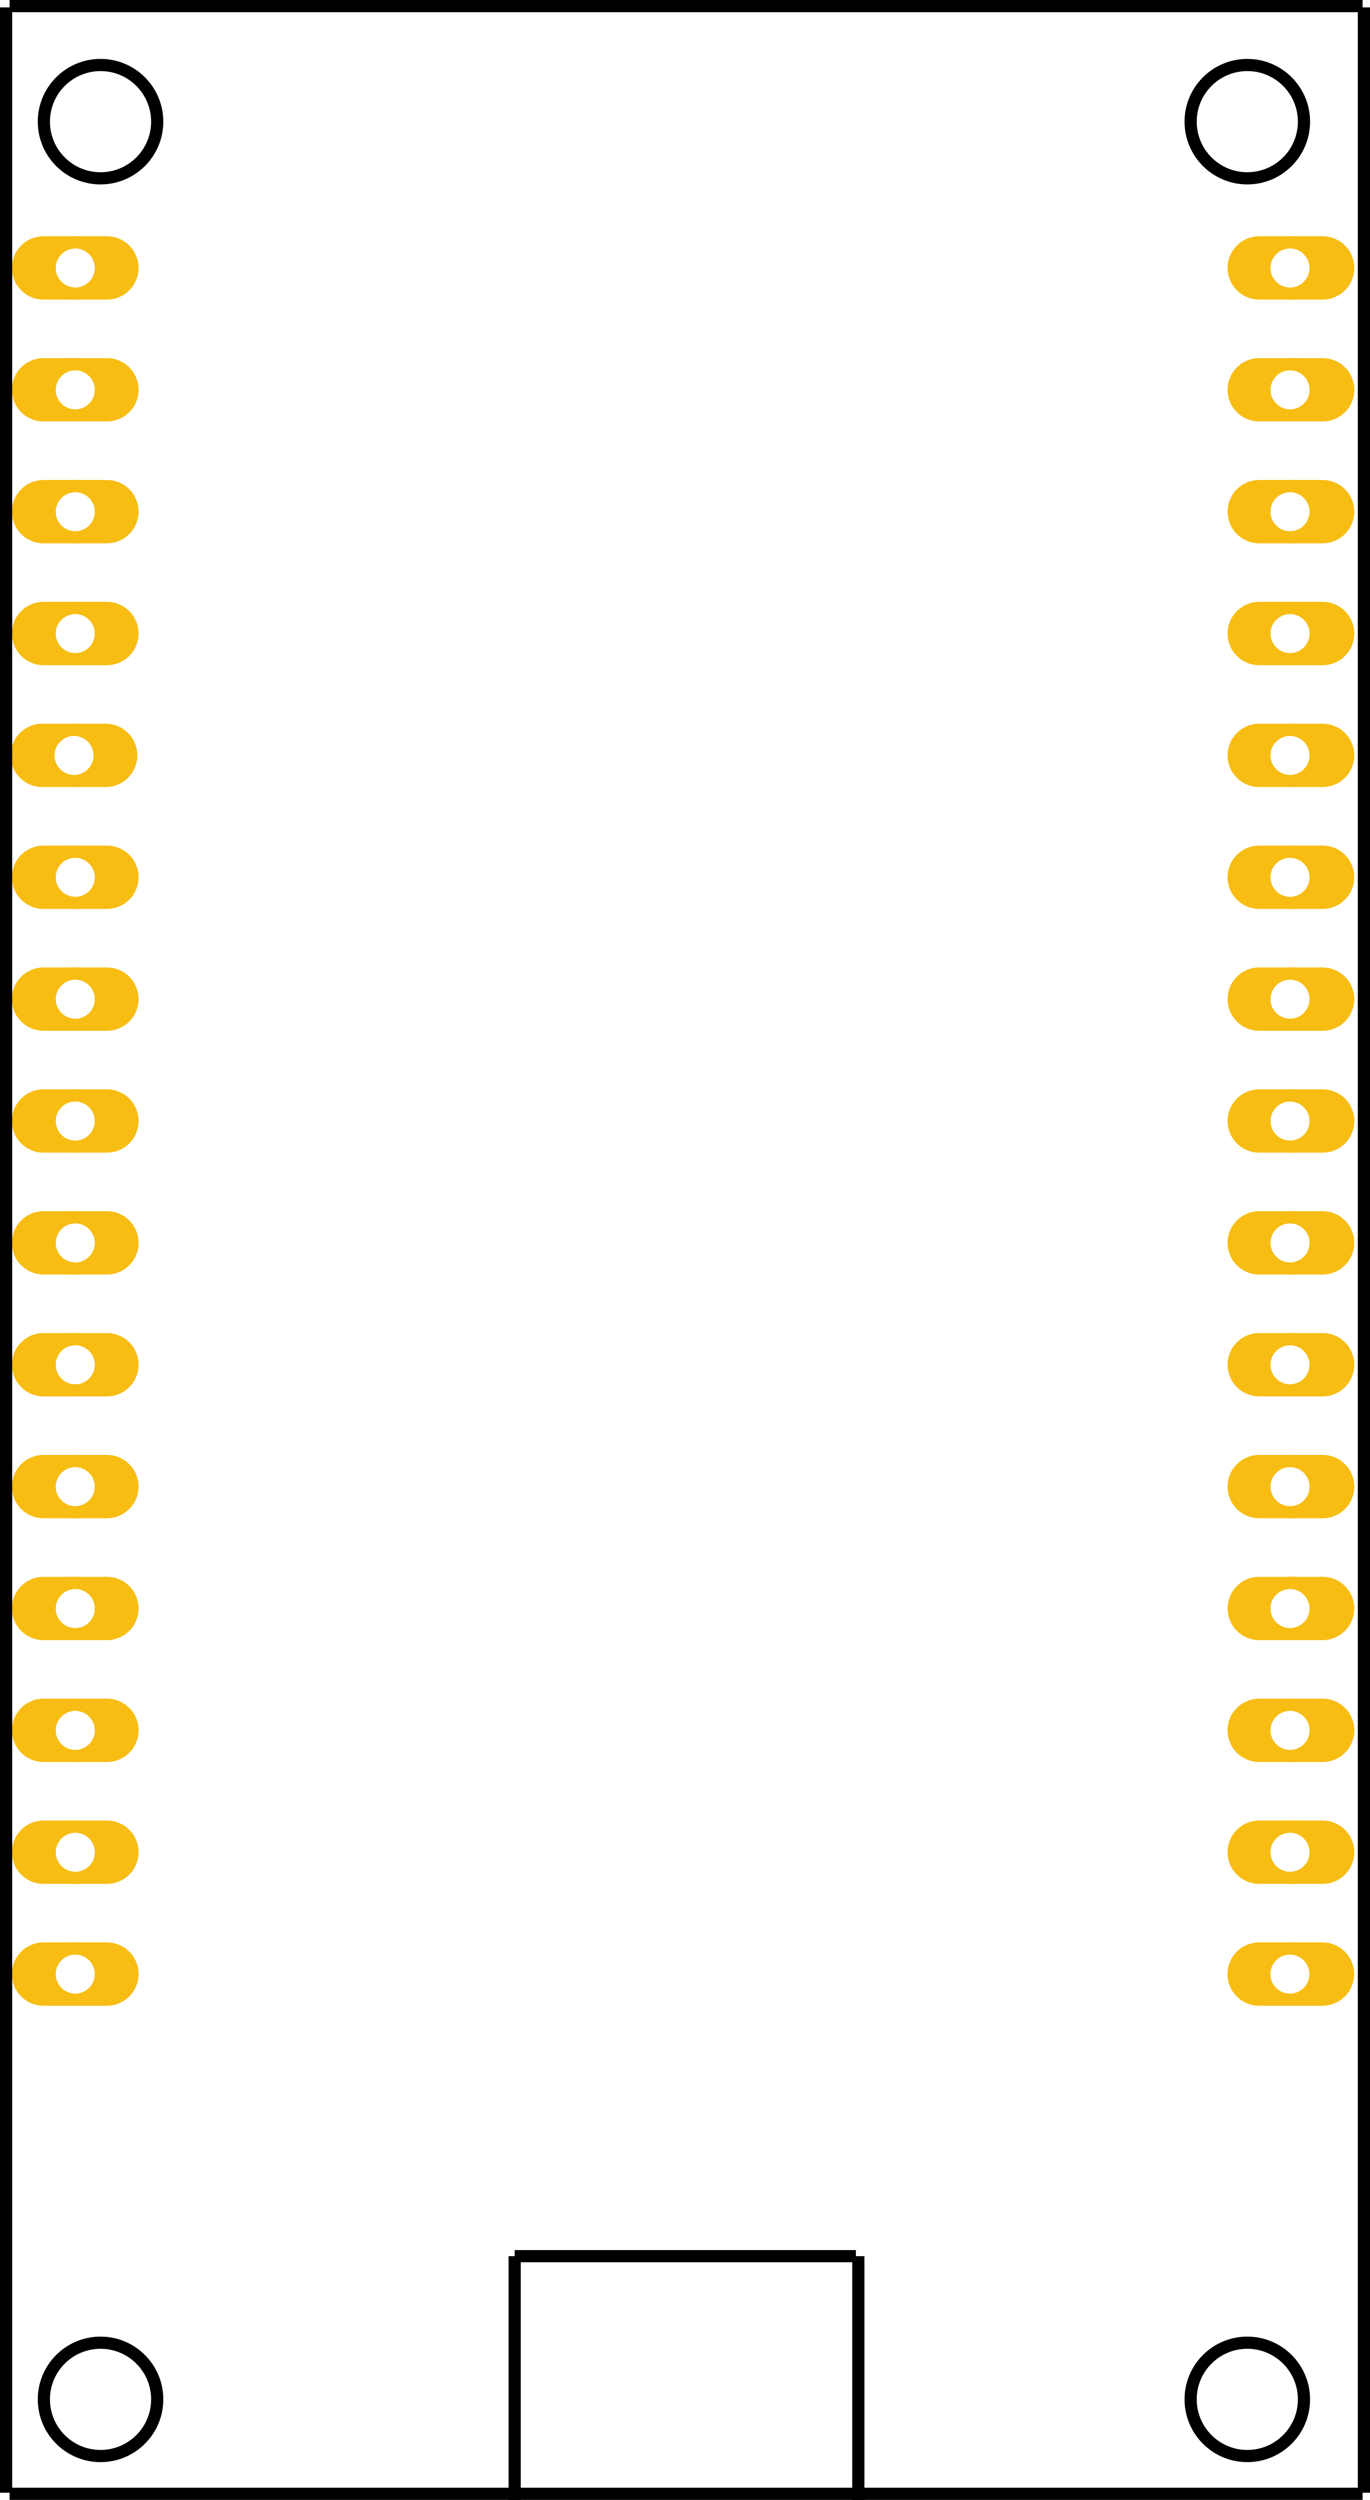 <?xml version="1.0" encoding="UTF-8" standalone="no"?>
<!-- Created with Fritzing (http://www.fritzing.org/) -->

<svg
   version="1.2"
   x="0in"
   y="0in"
   width="1.124in"
   height="2.051in"
   viewBox="0 0 80.941 147.696"
   id="svg33"
   sodipodi:docname="ESP30_30_pcb.svg"
   inkscape:version="1.3 (1:1.3+202307231459+0e150ed6c4)"
   xmlns:inkscape="http://www.inkscape.org/namespaces/inkscape"
   xmlns:sodipodi="http://sodipodi.sourceforge.net/DTD/sodipodi-0.dtd"
   xmlns="http://www.w3.org/2000/svg"
   xmlns:svg="http://www.w3.org/2000/svg">
  <defs
     id="defs33" />
  <sodipodi:namedview
     id="namedview33"
     pagecolor="#ffffff"
     bordercolor="#000000"
     borderopacity="0.25"
     inkscape:showpageshadow="2"
     inkscape:pageopacity="0.0"
     inkscape:pagecheckerboard="0"
     inkscape:deskcolor="#d1d1d1"
     inkscape:document-units="in"
     inkscape:zoom="3.9608254"
     inkscape:cx="54.029143"
     inkscape:cy="98.464325"
     inkscape:window-width="1920"
     inkscape:window-height="980"
     inkscape:window-x="1920"
     inkscape:window-y="0"
     inkscape:window-maximized="1"
     inkscape:current-layer="copper1" />
  <g
     partID="10864261"
     id="g31">
    <g
       id="copper1">
      <g
         id="copper0">
        <circle
           cx="76.343"
           cy="116.628"
           stroke-width="0.504"
           stroke="#f7bd13"
           fill="none"
           r="1.62"
           id="connector0pin"
           gorn="0.4.0.0" />
        <path
           d="m80.005,116.629a1.871,1.871,0,0,1,-1.871,1.871l-3.742,0a1.871,1.871,0,0,1,-1.871,-1.871l0,0a1.871,1.871,0,0,1,1.871,-1.871l3.742,0a1.871,1.871,0,0,1,1.871,1.871zm-3.796,-1.148a1.151,1.151,0,1,0,0,2.303,1.151,1.151,0,1,0,0,-2.303z"
           stroke-width="0.72"
           stroke="none"
           fill="#f7bd13"
           id="path423"
           gorn="0.4.0.1" />
        <circle
           cx="76.343"
           cy="109.428"
           stroke-width="0.504"
           stroke="#f7bd13"
           fill="none"
           r="1.62"
           id="connector1pin"
           gorn="0.4.0.2" />
        <path
           d="m80.011,109.429a1.871,1.871,0,0,1,-1.871,1.871l-3.742,0a1.871,1.871,0,0,1,-1.871,-1.871l0,0a1.871,1.871,0,0,1,1.871,-1.871l3.742,0a1.871,1.871,0,0,1,1.871,1.871zm-3.796,-1.147a1.151,1.151,0,1,0,0,2.303,1.151,1.151,0,1,0,0,-2.303z"
           stroke-width="0.72"
           stroke="none"
           fill="#f7bd13"
           id="path467"
           gorn="0.4.0.3" />
        <circle
           cx="76.343"
           cy="102.228"
           stroke-width="0.504"
           stroke="#f7bd13"
           fill="none"
           r="1.62"
           id="connector2pin"
           gorn="0.4.0.4" />
        <path
           d="m80.015,102.229a1.872,1.871,0,0,1,-1.872,1.871l-3.744,0a1.872,1.871,0,0,1,-1.872,-1.871l0,0a1.872,1.871,0,0,1,1.872,-1.871l3.744,0a1.872,1.871,0,0,1,1.872,1.871zm-3.798,-1.148a1.152,1.151,0,1,0,0,2.303,1.152,1.151,0,1,0,0,-2.303z"
           stroke-width="0.72"
           stroke="none"
           fill="#f7bd13"
           id="path13574-4"
           gorn="0.4.0.5" />
        <circle
           cx="76.343"
           cy="95.028"
           stroke-width="0.504"
           stroke="#f7bd13"
           fill="none"
           r="1.62"
           id="connector3pin"
           gorn="0.4.0.6" />
        <path
           d="m80.011,95.029a1.871,1.871,0,0,1,-1.871,1.871l-3.742,0a1.871,1.871,0,0,1,-1.871,-1.871l0,0a1.871,1.871,0,0,1,1.871,-1.871l3.742,0a1.871,1.871,0,0,1,1.871,1.871zm-3.796,-1.147a1.151,1.151,0,1,0,0,2.303,1.151,1.151,0,1,0,0,-2.303z"
           stroke-width="0.72"
           stroke="none"
           fill="#f7bd13"
           id="path461"
           gorn="0.4.0.7" />
        <circle
           cx="76.343"
           cy="87.828"
           stroke-width="0.504"
           stroke="#f7bd13"
           fill="none"
           r="1.62"
           id="connector4pin"
           gorn="0.4.0.8" />
        <path
           d="m80.015,87.829a1.872,1.871,0,0,1,-1.872,1.871l-3.744,0a1.872,1.871,0,0,1,-1.872,-1.871l0,0a1.872,1.871,0,0,1,1.872,-1.871l3.744,0a1.872,1.871,0,0,1,1.872,1.871zm-3.798,-1.147a1.152,1.151,0,1,0,0,2.303,1.152,1.151,0,1,0,0,-2.303z"
           stroke-width="0.72"
           stroke="none"
           fill="#f7bd13"
           id="path459"
           gorn="0.4.0.9" />
        <circle
           cx="76.343"
           cy="80.628"
           stroke-width="0.504"
           stroke="#f7bd13"
           fill="none"
           r="1.62"
           id="connector5pin"
           gorn="0.4.0.10" />
        <path
           d="m80.011,80.629a1.871,1.871,0,0,1,-1.871,1.871l-3.742,0a1.871,1.871,0,0,1,-1.871,-1.871l0,0a1.871,1.871,0,0,1,1.871,-1.871l3.742,0a1.871,1.871,0,0,1,1.871,1.871zm-3.796,-1.147a1.151,1.151,0,1,0,0,2.303,1.151,1.151,0,1,0,0,-2.303z"
           stroke-width="0.72"
           stroke="none"
           fill="#f7bd13"
           id="path479"
           gorn="0.4.0.11" />
        <circle
           cx="76.343"
           cy="73.428"
           stroke-width="0.504"
           stroke="#f7bd13"
           fill="none"
           r="1.62"
           id="connector6pin"
           gorn="0.4.0.12" />
        <path
           d="m80.011,73.429a1.871,1.871,0,0,1,-1.871,1.871l-3.742,0a1.871,1.871,0,0,1,-1.871,-1.871l0,0a1.871,1.871,0,0,1,1.871,-1.871l3.742,0a1.871,1.871,0,0,1,1.871,1.871zm-3.796,-1.147a1.151,1.151,0,1,0,0,2.303,1.151,1.151,0,1,0,0,-2.303z"
           stroke-width="0.72"
           stroke="none"
           fill="#f7bd13"
           id="path481"
           gorn="0.4.0.13" />
        <circle
           cx="76.343"
           cy="66.228"
           stroke-width="0.504"
           stroke="#f7bd13"
           fill="none"
           r="1.62"
           id="connector7pin"
           gorn="0.4.0.14" />
        <path
           d="m80.015,66.229a1.872,1.871,0,0,1,-1.872,1.871l-3.744,0a1.872,1.871,0,0,1,-1.872,-1.871l0,0a1.872,1.871,0,0,1,1.872,-1.871l3.744,0a1.872,1.871,0,0,1,1.872,1.871zm-3.798,-1.147a1.152,1.151,0,1,0,0,2.303,1.152,1.151,0,1,0,0,-2.303z"
           stroke-width="0.72"
           stroke="none"
           fill="#f7bd13"
           id="path485"
           gorn="0.4.0.15" />
        <circle
           cx="76.343"
           cy="59.028"
           stroke-width="0.504"
           stroke="#f7bd13"
           fill="none"
           r="1.62"
           id="connector8pin"
           gorn="0.4.0.16" />
        <path
           d="m80.011,59.029a1.871,1.871,0,0,1,-1.871,1.871l-3.742,0a1.871,1.871,0,0,1,-1.871,-1.871l0,0a1.871,1.871,0,0,1,1.871,-1.871l3.742,0a1.871,1.871,0,0,1,1.871,1.871zm-3.796,-1.148a1.151,1.151,0,1,0,0,2.303,1.151,1.151,0,1,0,0,-2.303z"
           stroke-width="0.72"
           stroke="none"
           fill="#f7bd13"
           id="path483"
           gorn="0.4.0.17" />
        <circle
           cx="76.343"
           cy="51.828"
           stroke-width="0.504"
           stroke="#f7bd13"
           fill="none"
           r="1.62"
           id="connector9pin"
           gorn="0.4.0.18" />
        <path
           d="m80.011,51.829a1.871,1.871,0,0,1,-1.871,1.871l-3.742,0a1.871,1.871,0,0,1,-1.871,-1.871l0,0a1.871,1.871,0,0,1,1.871,-1.871l3.742,0a1.871,1.871,0,0,1,1.871,1.871zm-3.796,-1.148a1.151,1.151,0,1,0,0,2.303,1.151,1.151,0,1,0,0,-2.303z"
           stroke-width="0.72"
           stroke="none"
           fill="#f7bd13"
           id="path469"
           gorn="0.4.0.19" />
        <circle
           cx="76.343"
           cy="44.628"
           stroke-width="0.504"
           stroke="#f7bd13"
           fill="none"
           r="1.62"
           id="connector10pin"
           gorn="0.4.0.20" />
        <path
           d="m80.011,44.629a1.871,1.871,0,0,1,-1.871,1.871l-3.742,0a1.871,1.871,0,0,1,-1.871,-1.871l0,0a1.871,1.871,0,0,1,1.871,-1.871l3.742,0a1.871,1.871,0,0,1,1.871,1.871zm-3.796,-1.148a1.151,1.151,0,1,0,0,2.303,1.151,1.151,0,1,0,0,-2.303z"
           stroke-width="0.72"
           stroke="none"
           fill="#f7bd13"
           id="path457"
           gorn="0.4.0.21" />
        <circle
           cx="76.343"
           cy="37.428"
           stroke-width="0.504"
           stroke="#f7bd13"
           fill="none"
           r="1.62"
           id="connector11pin"
           gorn="0.4.0.22" />
        <path
           d="m80.015,37.429a1.872,1.871,0,0,1,-1.872,1.871l-3.744,0a1.872,1.871,0,0,1,-1.872,-1.871l0,0a1.872,1.871,0,0,1,1.872,-1.871l3.744,0a1.872,1.871,0,0,1,1.872,1.871zm-3.798,-1.147a1.152,1.151,0,1,0,0,2.302,1.152,1.151,0,1,0,0,-2.302z"
           stroke-width="0.72"
           stroke="none"
           fill="#f7bd13"
           id="path477"
           gorn="0.4.0.23" />
        <circle
           cx="76.343"
           cy="30.228"
           stroke-width="0.504"
           stroke="#f7bd13"
           fill="none"
           r="1.62"
           id="connector12pin"
           gorn="0.4.0.24" />
        <path
           d="m80.011,30.229a1.871,1.871,0,0,1,-1.871,1.871l-3.742,0a1.871,1.871,0,0,1,-1.871,-1.871l0,0a1.871,1.871,0,0,1,1.871,-1.871l3.742,0a1.871,1.871,0,0,1,1.871,1.871zm-3.796,-1.147a1.151,1.151,0,1,0,0,2.303,1.151,1.151,0,1,0,0,-2.303z"
           stroke-width="0.72"
           stroke="none"
           fill="#f7bd13"
           id="path475"
           gorn="0.4.0.25" />
        <circle
           cx="76.343"
           cy="23.028"
           stroke-width="0.504"
           stroke="#f7bd13"
           fill="none"
           r="1.62"
           id="connector13pin"
           gorn="0.4.0.26" />
        <path
           d="m80.015,23.029a1.872,1.871,0,0,1,-1.872,1.871l-3.744,0a1.872,1.871,0,0,1,-1.872,-1.871l0,0a1.872,1.871,0,0,1,1.872,-1.871l3.744,0a1.872,1.871,0,0,1,1.872,1.871zm-3.798,-1.147a1.152,1.151,0,1,0,0,2.303,1.152,1.151,0,1,0,0,-2.303z"
           stroke-width="0.72"
           stroke="none"
           fill="#f7bd13"
           id="path473"
           gorn="0.4.0.27" />
        <circle
           cx="76.343"
           cy="15.828"
           stroke-width="0.504"
           stroke="#f7bd13"
           fill="none"
           r="1.62"
           id="connector14pin"
           gorn="0.4.0.28" />
        <path
           d="m80.011,15.829a1.871,1.871,0,0,1,-1.871,1.871l-3.742,0a1.871,1.871,0,0,1,-1.871,-1.871l0,0a1.871,1.871,0,0,1,1.871,-1.871l3.742,0a1.871,1.871,0,0,1,1.871,1.871zm-3.796,-1.147a1.151,1.151,0,1,0,0,2.303,1.151,1.151,0,1,0,0,-2.303z"
           stroke-width="0.72"
           stroke="none"
           fill="#f7bd13"
           id="path471"
           gorn="0.4.0.29" />
        <circle
           cx="4.342"
           cy="15.828"
           stroke-width="0.504"
           stroke="#f7bd13"
           fill="none"
           r="1.62"
           id="connector15pin"
           gorn="0.4.0.30" />
        <path
           d="M8.187,15.829A1.871,1.871,0,0,1,6.316,17.7L2.574,17.7A1.871,1.871,0,0,1,0.703,15.829l0,0A1.871,1.871,0,0,1,2.574,13.958l3.742,0a1.871,1.871,0,0,1,1.871,1.871zM4.447,14.682a1.151,1.151,0,1,0,0,2.303,1.151,1.151,0,1,0,0,-2.303z"
           stroke-width="0.72"
           stroke="none"
           fill="#f7bd13"
           id="path425"
           gorn="0.4.0.31" />
        <circle
           cx="4.342"
           cy="23.028"
           stroke-width="0.504"
           stroke="#f7bd13"
           fill="none"
           r="1.62"
           id="connector16pin"
           gorn="0.4.0.32" />
        <path
           d="M8.187,23.029A1.871,1.871,0,0,1,6.316,24.9L2.574,24.9A1.871,1.871,0,0,1,0.703,23.029l0,0A1.871,1.871,0,0,1,2.574,21.158l3.742,0a1.871,1.871,0,0,1,1.871,1.871zM4.447,21.882a1.151,1.151,0,1,0,0,2.303,1.151,1.151,0,1,0,0,-2.303z"
           stroke-width="0.72"
           stroke="none"
           fill="#f7bd13"
           id="path431"
           gorn="0.4.0.33" />
        <circle
           cx="4.342"
           cy="30.228"
           stroke-width="0.504"
           stroke="#f7bd13"
           fill="none"
           r="1.62"
           id="connector17pin"
           gorn="0.4.0.34" />
        <path
           d="M8.187,30.229A1.871,1.871,0,0,1,6.316,32.1L2.574,32.1A1.871,1.871,0,0,1,0.703,30.229l0,0A1.871,1.871,0,0,1,2.574,28.358l3.742,0a1.871,1.871,0,0,1,1.871,1.871zM4.447,29.082a1.151,1.151,0,1,0,0,2.303,1.151,1.151,0,1,0,0,-2.303z"
           stroke-width="0.72"
           stroke="none"
           fill="#f7bd13"
           id="path433"
           gorn="0.4.0.35" />
        <circle
           cx="4.342"
           cy="37.428"
           stroke-width="0.504"
           stroke="#f7bd13"
           fill="none"
           r="1.62"
           id="connector18pin"
           gorn="0.4.0.36" />
        <path
           d="M8.187,37.429A1.871,1.871,0,0,1,6.316,39.3L2.574,39.3A1.871,1.871,0,0,1,0.703,37.429l0,0A1.871,1.871,0,0,1,2.574,35.558l3.742,0a1.871,1.871,0,0,1,1.871,1.871zM4.447,36.282a1.151,1.151,0,1,0,0,2.302,1.151,1.151,0,1,0,0,-2.302z"
           stroke-width="0.72"
           stroke="none"
           fill="#f7bd13"
           id="path435"
           gorn="0.4.0.37" />
        <circle
           cx="4.342"
           cy="44.628"
           stroke-width="0.504"
           stroke="#f7bd13"
           fill="none"
           r="1.62"
           id="connector19pin"
           gorn="0.4.0.38" />
        <path
           d="M8.113,44.629A1.871,1.871,0,0,1,6.242,46.5L2.5,46.5A1.871,1.871,0,0,1,0.629,44.629l0,0A1.871,1.871,0,0,1,2.5,42.758l3.742,0a1.871,1.871,0,0,1,1.871,1.871zM4.374,43.481a1.151,1.151,0,1,0,0,2.303,1.151,1.151,0,1,0,0,-2.303z"
           stroke-width="0.72"
           stroke="none"
           fill="#f7bd13"
           id="path437"
           gorn="0.4.0.39" />
        <circle
           cx="4.342"
           cy="51.828"
           stroke-width="0.504"
           stroke="#f7bd13"
           fill="none"
           r="1.62"
           id="connector20pin"
           gorn="0.4.0.40" />
        <path
           d="M8.187,51.829A1.871,1.871,0,0,1,6.316,53.7L2.574,53.7A1.871,1.871,0,0,1,0.703,51.829l0,0A1.871,1.871,0,0,1,2.574,49.958l3.742,0a1.871,1.871,0,0,1,1.871,1.871zM4.447,50.681a1.151,1.151,0,1,0,0,2.303,1.151,1.151,0,1,0,0,-2.303z"
           stroke-width="0.72"
           stroke="none"
           fill="#f7bd13"
           id="path439"
           gorn="0.4.0.41" />
        <circle
           cx="4.342"
           cy="59.028"
           stroke-width="0.504"
           stroke="#f7bd13"
           fill="none"
           r="1.62"
           id="connector21pin"
           gorn="0.4.0.42" />
        <path
           d="M8.187,59.029A1.871,1.871,0,0,1,6.316,60.9L2.574,60.9A1.871,1.871,0,0,1,0.703,59.029l0,0A1.871,1.871,0,0,1,2.574,57.158l3.742,0a1.871,1.871,0,0,1,1.871,1.871zM4.447,57.882a1.151,1.151,0,1,0,0,2.303,1.151,1.151,0,1,0,0,-2.303z"
           stroke-width="0.72"
           stroke="none"
           fill="#f7bd13"
           id="path441"
           gorn="0.4.0.43" />
        <circle
           cx="4.342"
           cy="66.228"
           stroke-width="0.504"
           stroke="#f7bd13"
           fill="none"
           r="1.62"
           id="connector22pin"
           gorn="0.4.0.44" />
        <path
           d="m8.187,66.229a1.871,1.871,0,0,1,-1.871,1.871L2.574,68.1A1.871,1.871,0,0,1,0.703,66.229l0,0A1.871,1.871,0,0,1,2.574,64.358l3.742,0a1.871,1.871,0,0,1,1.871,1.871zM4.447,65.082a1.151,1.151,0,1,0,0,2.303,1.151,1.151,0,1,0,0,-2.303z"
           stroke-width="0.72"
           stroke="none"
           fill="#f7bd13"
           id="path443"
           gorn="0.4.0.45" />
        <circle
           cx="4.342"
           cy="73.428"
           stroke-width="0.504"
           stroke="#f7bd13"
           fill="none"
           r="1.62"
           id="connector23pin"
           gorn="0.4.0.46" />
        <path
           d="m8.187,73.429a1.871,1.871,0,0,1,-1.871,1.871L2.574,75.3A1.871,1.871,0,0,1,0.703,73.429l0,0A1.871,1.871,0,0,1,2.574,71.558l3.742,0a1.871,1.871,0,0,1,1.871,1.871zm-3.74,-1.147a1.151,1.151,0,1,0,0,2.303,1.151,1.151,0,1,0,0,-2.303z"
           stroke-width="0.72"
           stroke="none"
           fill="#f7bd13"
           id="path445"
           gorn="0.4.0.47" />
        <circle
           cx="4.342"
           cy="80.628"
           stroke-width="0.504"
           stroke="#f7bd13"
           fill="none"
           r="1.62"
           id="connector24pin"
           gorn="0.4.0.48" />
        <path
           d="m8.187,80.629a1.871,1.871,0,0,1,-1.871,1.871L2.574,82.501A1.871,1.871,0,0,1,0.703,80.629l0,0a1.871,1.871,0,0,1,1.871,-1.871l3.742,0a1.871,1.871,0,0,1,1.871,1.871zm-3.74,-1.147a1.151,1.151,0,1,0,0,2.303,1.151,1.151,0,1,0,0,-2.303z"
           stroke-width="0.72"
           stroke="none"
           fill="#f7bd13"
           id="path447"
           gorn="0.4.0.49" />
        <circle
           cx="4.342"
           cy="87.828"
           stroke-width="0.504"
           stroke="#f7bd13"
           fill="none"
           r="1.62"
           id="connector25pin"
           gorn="0.4.0.50" />
        <path
           d="m8.187,87.829a1.871,1.871,0,0,1,-1.871,1.871L2.574,89.7A1.871,1.871,0,0,1,0.703,87.829l0,0a1.871,1.871,0,0,1,1.871,-1.871l3.742,0a1.871,1.871,0,0,1,1.871,1.871zm-3.74,-1.147a1.151,1.151,0,1,0,0,2.303,1.151,1.151,0,1,0,0,-2.303z"
           stroke-width="0.72"
           stroke="none"
           fill="#f7bd13"
           id="path449"
           gorn="0.4.0.51" />
        <circle
           cx="4.342"
           cy="95.028"
           stroke-width="0.504"
           stroke="#f7bd13"
           fill="none"
           r="1.62"
           id="connector26pin"
           gorn="0.4.0.52" />
        <path
           d="m8.187,95.029a1.871,1.871,0,0,1,-1.871,1.871L2.574,96.9A1.871,1.871,0,0,1,0.703,95.029l0,0a1.871,1.871,0,0,1,1.871,-1.871l3.742,0a1.871,1.871,0,0,1,1.871,1.871zm-3.74,-1.147a1.151,1.151,0,1,0,0,2.303,1.151,1.151,0,1,0,0,-2.303z"
           stroke-width="0.72"
           stroke="none"
           fill="#f7bd13"
           id="path451"
           gorn="0.4.0.53" />
        <circle
           cx="4.342"
           cy="102.228"
           stroke-width="0.504"
           stroke="#f7bd13"
           fill="none"
           r="1.62"
           id="connector27pin"
           gorn="0.4.0.54" />
        <path
           d="m8.187,102.229a1.871,1.871,0,0,1,-1.871,1.871L2.574,104.1A1.871,1.871,0,0,1,0.703,102.229l0,0a1.871,1.871,0,0,1,1.871,-1.871l3.742,0a1.871,1.871,0,0,1,1.871,1.871zm-3.74,-1.148a1.151,1.151,0,1,0,0,2.303,1.151,1.151,0,1,0,0,-2.303z"
           stroke-width="0.72"
           stroke="none"
           fill="#f7bd13"
           id="path455"
           gorn="0.4.0.55" />
        <circle
           cx="4.342"
           cy="109.428"
           stroke-width="0.504"
           stroke="#f7bd13"
           fill="none"
           r="1.62"
           id="connector28pin"
           gorn="0.4.0.56" />
        <path
           d="m8.187,109.429a1.871,1.871,0,0,1,-1.871,1.871L2.574,111.3A1.871,1.871,0,0,1,0.703,109.429l0,0a1.871,1.871,0,0,1,1.871,-1.871l3.742,0a1.871,1.871,0,0,1,1.871,1.871zm-3.74,-1.147a1.151,1.151,0,1,0,0,2.303,1.151,1.151,0,1,0,0,-2.303z"
           stroke-width="0.72"
           stroke="none"
           fill="#f7bd13"
           id="path453"
           gorn="0.4.0.57" />
        <circle
           cx="4.342"
           cy="116.628"
           stroke-width="0.504"
           stroke="#f7bd13"
           fill="none"
           r="1.62"
           id="connector29pin"
           gorn="0.4.0.58" />
        <path
           d="m8.187,116.629a1.871,1.871,0,0,1,-1.871,1.871L2.574,118.5A1.871,1.871,0,0,1,0.703,116.629l0,0a1.871,1.871,0,0,1,1.871,-1.871l3.742,0a1.871,1.871,0,0,1,1.871,1.871zm-3.74,-1.148a1.151,1.151,0,1,0,0,2.303,1.151,1.151,0,1,0,0,-2.303z"
           stroke-width="0.72"
           stroke="none"
           fill="#f7bd13"
           id="path463"
           gorn="0.4.0.59" />
      </g>
    </g>
  </g>
  <g
     partID="10864262"
     id="g33">
    <g
       id="silkscreen">
      <line
         stroke-width="0.72"
         stroke="#000000"
         x2="0.567"
         y1="147.336"
         x1="80.504"
         stroke-miterlimit="4"
         id="line13530"
         y2="147.336"
         stroke-linejoin="miter"
         gorn="0.3.3"
         stroke-dasharray="none" />
      <line
         stroke-width="0.72"
         stroke="#000000"
         x2="30.407"
         y1="147.696"
         x1="30.407"
         stroke-miterlimit="4"
         id="line80"
         y2="133.296"
         stroke-linejoin="miter"
         gorn="0.3.8"
         stroke-dasharray="none" />
      <line
         stroke-width="0.72"
         stroke="#000000"
         x2="50.711"
         y1="147.696"
         x1="50.711"
         stroke-miterlimit="4"
         id="line82"
         y2="133.296"
         stroke-linejoin="miter"
         gorn="0.3.9"
         stroke-dasharray="none" />
      <line
         stroke-width="0.72"
         stroke="#000000"
         x2="50.567"
         y1="133.296"
         x1="30.407"
         stroke-miterlimit="4"
         id="line84"
         y2="133.296"
         stroke-linejoin="miter"
         gorn="0.3.10"
         stroke-dasharray="none" />
      <circle
         cx="5.94"
         cy="141.756"
         stroke-width="0.72"
         stroke="#000000"
         fill="none"
         r="3.348"
         id="circle216"
         gorn="0.4.0.58" />
      <circle
         cx="73.692"
         cy="141.756"
         stroke-width="0.72"
         stroke="#000000"
         fill="none"
         r="3.348"
         id="circle218"
         gorn="0.4.0.58" />
      <line
         stroke-width="0.72"
         stroke="#000000"
         x2="0.36"
         y1="147.271"
         x1="0.36"
         id="line13522"
         stroke-miterlimit="4"
         y2="0.437"
         stroke-linejoin="miter"
         gorn="0.3.0"
         stroke-dasharray="none" />
      <line
         stroke-width="0.72"
         stroke="#000000"
         x2="80.581"
         y1="0.437"
         x1="80.581"
         id="line13526"
         stroke-miterlimit="4"
         y2="147.271"
         stroke-linejoin="miter"
         gorn="0.3.2"
         stroke-dasharray="none" />
      <line
         stroke-width="0.72"
         stroke="#000000"
         x2="80.504"
         y1="0.36"
         x1="0.567"
         id="line13524"
         stroke-miterlimit="4"
         y2="0.36"
         stroke-linejoin="miter"
         gorn="0.3.1"
         stroke-dasharray="none" />
      <circle
         cx="5.94"
         cy="7.188"
         stroke-width="0.72"
         stroke="#000000"
         fill="none"
         r="3.348"
         id="circle222"
         gorn="0.4.0.58" />
      <circle
         cx="73.692"
         cy="7.188"
         stroke-width="0.72"
         stroke="#000000"
         fill="none"
         r="3.348"
         id="circle220"
         gorn="0.4.0.58" />
    </g>
  </g>
</svg>
